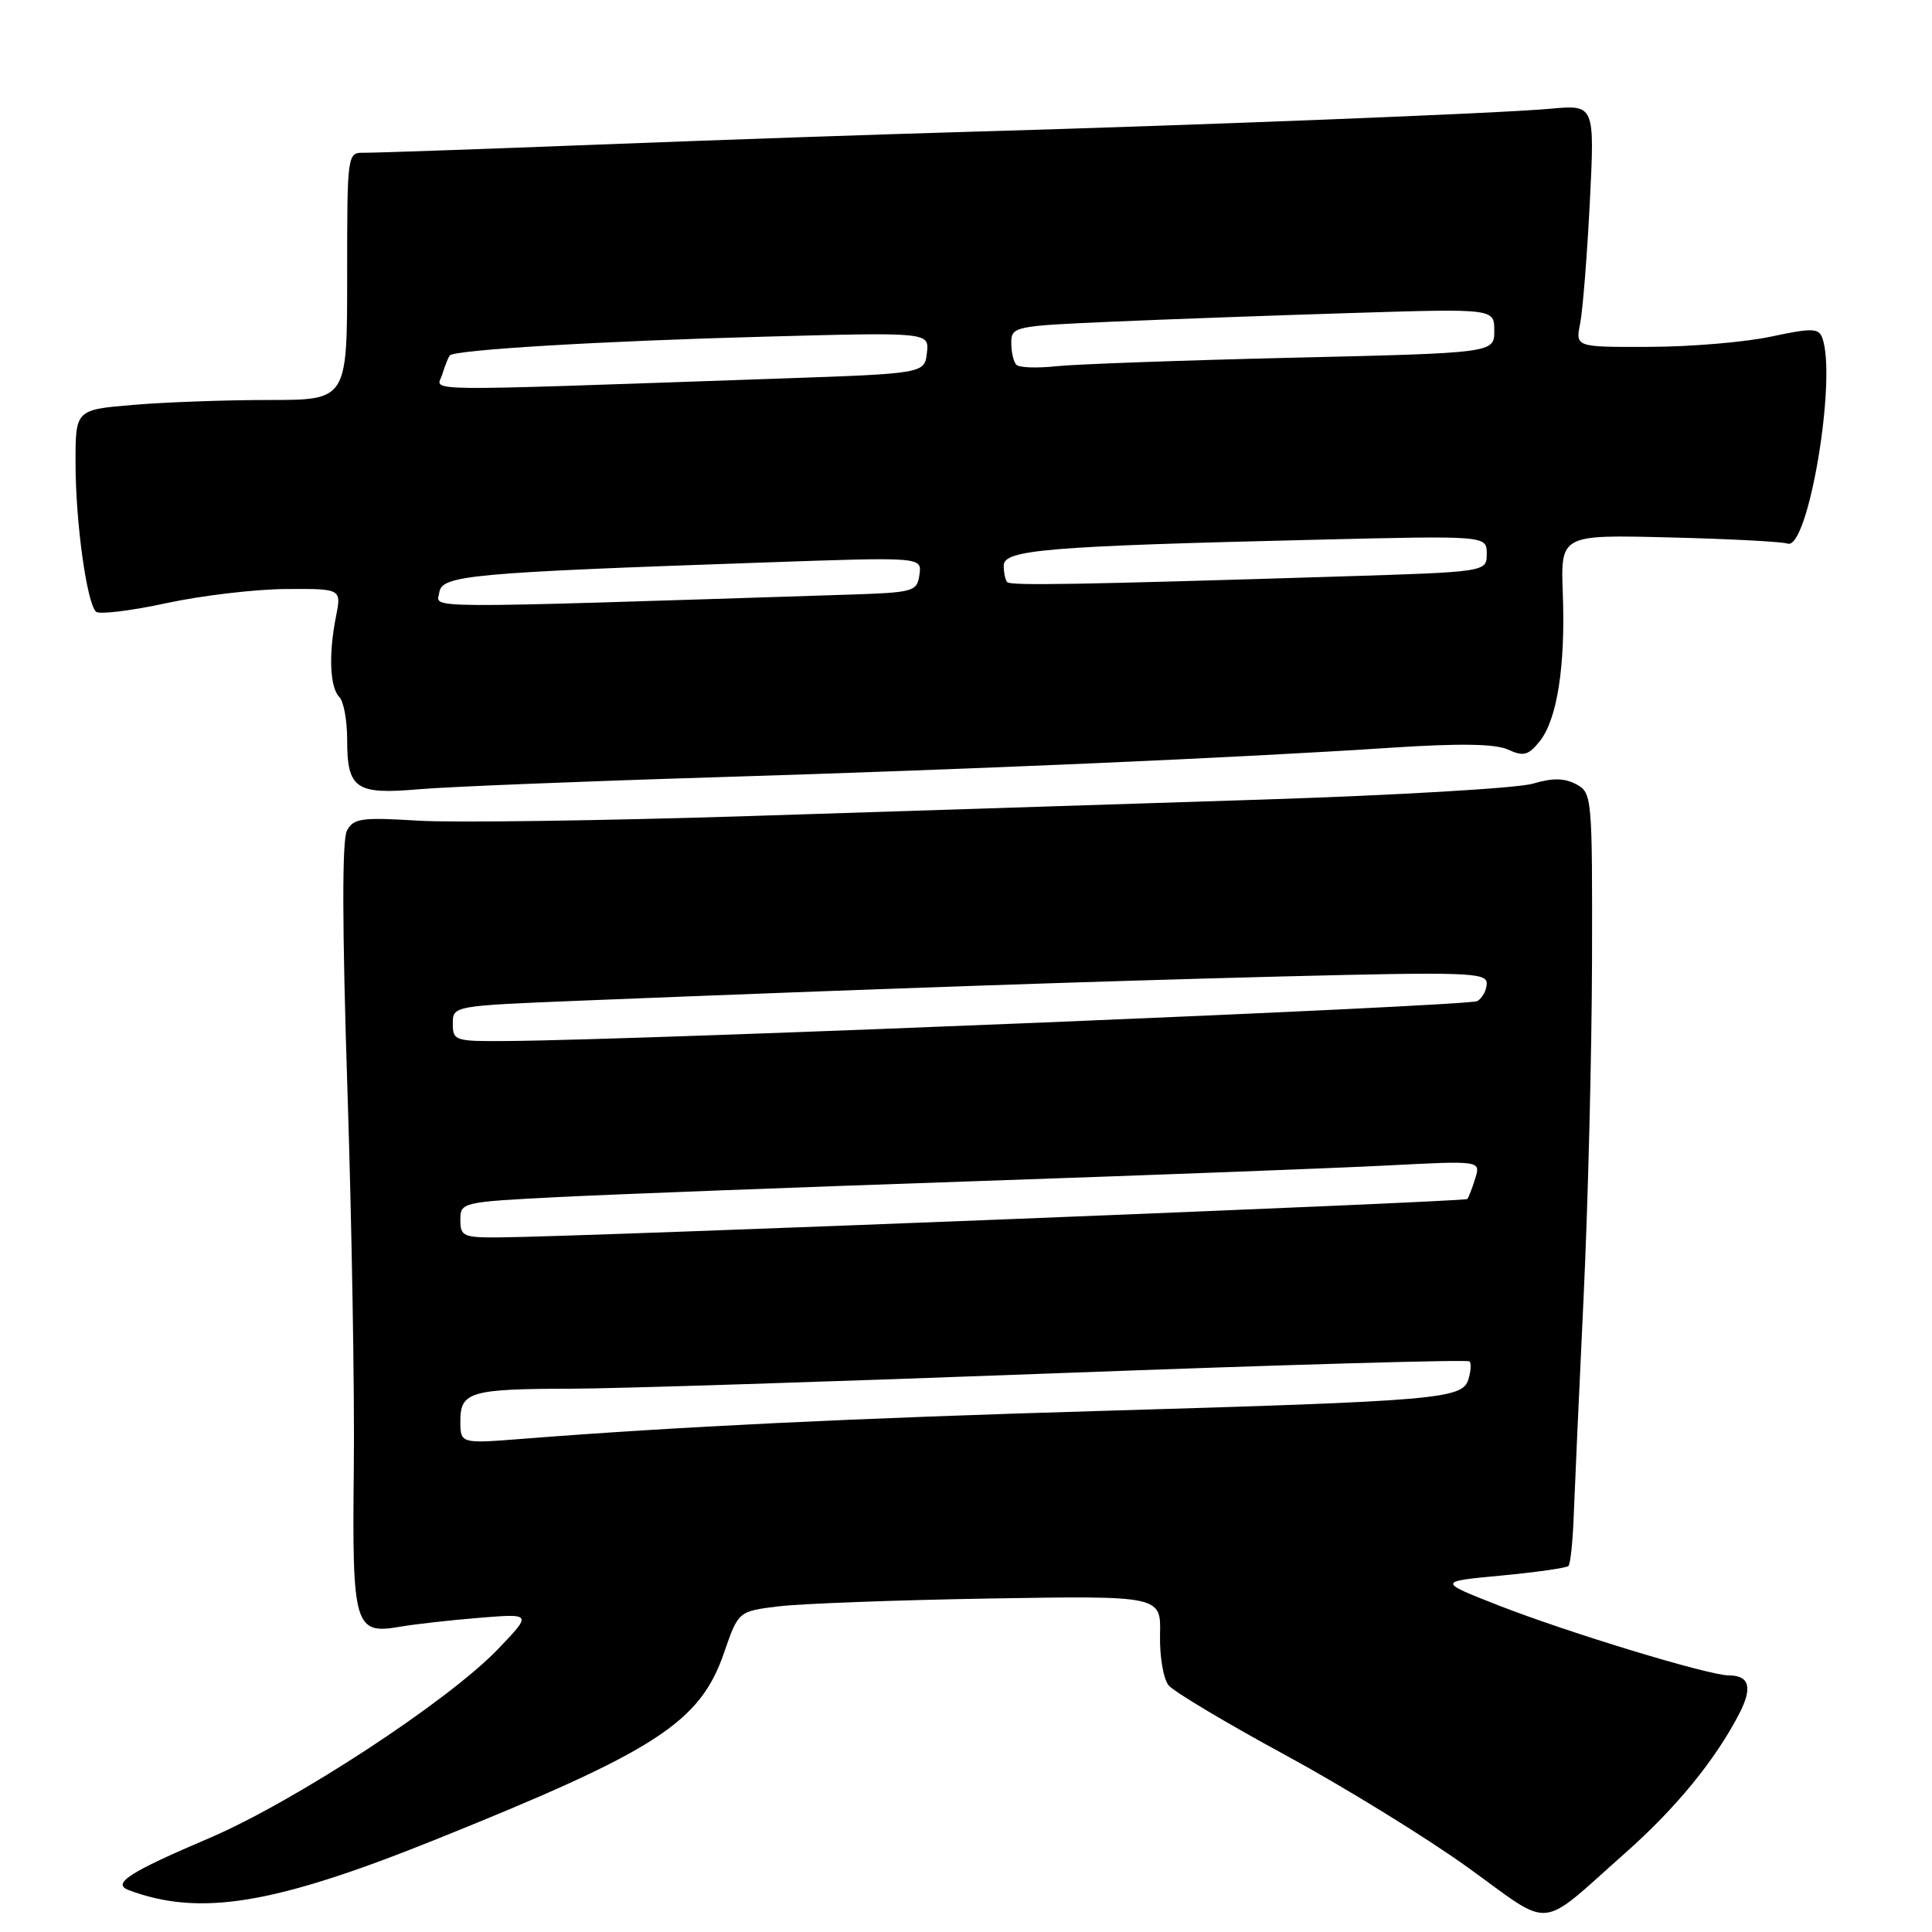 <?xml version="1.0" encoding="UTF-8" standalone="no"?>
<!DOCTYPE svg PUBLIC "-//W3C//DTD SVG 1.1//EN" "http://www.w3.org/Graphics/SVG/1.1/DTD/svg11.dtd" >
<svg xmlns="http://www.w3.org/2000/svg" xmlns:xlink="http://www.w3.org/1999/xlink" version="1.1" viewBox="0 0 256 256">
 <g >
 <path fill="currentColor"
d=" M 215.39 245.50 C 222.08 239.57 227.28 233.22 230.45 227.09 C 232.25 223.61 231.82 222.00 229.07 222.00 C 226.41 222.00 207.74 216.32 198.50 212.70 C 190.50 209.56 190.50 209.56 198.93 208.77 C 203.57 208.33 207.57 207.76 207.83 207.50 C 208.09 207.24 208.41 204.21 208.53 200.76 C 208.66 197.32 209.24 184.38 209.83 172.00 C 210.42 159.62 210.92 139.50 210.95 127.29 C 211.00 105.57 210.95 105.04 208.86 103.92 C 207.29 103.09 205.73 103.06 203.11 103.84 C 201.12 104.43 185.10 105.37 167.50 105.94 C 149.90 106.51 119.36 107.49 99.64 108.12 C 79.92 108.75 60.00 109.03 55.37 108.74 C 47.90 108.28 46.84 108.43 45.97 110.07 C 45.31 111.28 45.34 122.89 46.03 144.21 C 46.61 161.97 47.00 184.69 46.88 194.70 C 46.65 215.47 46.98 216.59 52.94 215.56 C 54.90 215.22 59.65 214.68 63.50 214.37 C 70.50 213.80 70.50 213.80 66.00 218.50 C 59.38 225.42 38.99 238.76 27.66 243.59 C 17.05 248.11 14.76 249.60 17.08 250.46 C 26.48 253.97 36.29 252.36 57.50 243.84 C 86.98 231.99 92.74 228.26 95.94 219.00 C 97.84 213.50 97.84 213.50 103.17 212.85 C 106.10 212.49 118.70 212.02 131.17 211.81 C 153.84 211.44 153.84 211.44 153.71 216.62 C 153.65 219.51 154.15 222.48 154.86 223.33 C 155.55 224.16 162.51 228.32 170.31 232.55 C 178.11 236.79 189.00 243.49 194.50 247.45 C 205.93 255.68 203.65 255.89 215.39 245.50 Z  M 94.50 103.00 C 129.34 101.93 164.11 100.41 184.45 99.07 C 193.46 98.48 198.13 98.56 199.81 99.32 C 201.87 100.26 202.50 100.10 204.00 98.25 C 206.32 95.38 207.44 88.31 207.08 78.67 C 206.79 70.85 206.79 70.85 221.14 71.21 C 229.04 71.40 236.11 71.77 236.86 72.03 C 239.60 72.97 243.46 49.96 241.44 44.72 C 240.97 43.47 240.03 43.46 234.69 44.60 C 231.29 45.33 224.06 45.95 218.62 45.96 C 208.75 46.00 208.75 46.00 209.38 42.86 C 209.72 41.13 210.30 33.90 210.66 26.79 C 211.31 13.87 211.31 13.87 205.41 14.41 C 199.01 15.01 158.06 16.62 127.50 17.49 C 117.05 17.79 95.45 18.53 79.50 19.15 C 63.55 19.77 49.49 20.26 48.25 20.24 C 46.01 20.21 46.00 20.26 46.00 36.61 C 46.00 53.00 46.00 53.00 35.65 53.00 C 29.96 53.00 21.86 53.29 17.65 53.65 C 10.00 54.29 10.00 54.29 10.01 61.40 C 10.01 69.17 11.50 79.94 12.73 81.06 C 13.15 81.44 17.32 80.94 22.00 79.93 C 26.68 78.92 33.82 78.07 37.88 78.05 C 45.26 78.00 45.26 78.00 44.51 81.75 C 43.52 86.73 43.71 91.11 44.97 92.37 C 45.54 92.94 46.00 95.47 46.00 98.00 C 46.00 104.53 47.12 105.31 55.50 104.58 C 59.35 104.25 76.90 103.54 94.50 103.00 Z  M 61.00 188.26 C 61.00 184.43 62.36 184.03 75.66 184.01 C 81.26 184.01 110.23 183.08 140.04 181.96 C 169.86 180.84 194.46 180.13 194.72 180.39 C 194.97 180.64 194.90 181.73 194.56 182.81 C 193.75 185.37 190.60 185.64 146.00 186.95 C 113.10 187.91 89.62 189.05 69.25 190.65 C 61.00 191.30 61.00 191.30 61.00 188.26 Z  M 61.00 161.64 C 61.00 159.32 61.20 159.27 73.75 158.63 C 80.76 158.27 105.62 157.32 129.00 156.52 C 152.38 155.72 177.06 154.78 183.85 154.43 C 196.20 153.79 196.20 153.79 195.48 156.14 C 195.08 157.44 194.60 158.67 194.42 158.88 C 194.09 159.24 77.08 163.88 66.25 163.96 C 61.39 164.00 61.00 163.83 61.00 161.64 Z  M 60.00 135.64 C 60.00 133.28 60.00 133.28 76.75 132.60 C 115.55 131.04 144.13 130.05 169.75 129.39 C 194.30 128.77 197.00 128.85 197.00 130.29 C 197.00 131.17 196.44 132.23 195.76 132.65 C 194.67 133.32 86.13 137.79 67.25 137.94 C 60.28 138.00 60.00 137.91 60.00 135.64 Z  M 58.21 78.50 C 58.54 76.23 62.19 75.89 101.33 74.53 C 122.17 73.80 122.17 73.80 121.83 76.15 C 121.52 78.39 121.09 78.51 112.50 78.79 C 54.17 80.66 57.90 80.68 58.21 78.50 Z  M 133.47 77.14 C 133.21 76.88 133.00 75.88 133.00 74.93 C 133.00 72.85 138.76 72.37 174.25 71.52 C 197.00 70.97 197.00 70.97 197.00 73.37 C 197.00 75.78 197.00 75.78 177.75 76.38 C 143.02 77.46 133.95 77.62 133.47 77.14 Z  M 58.61 49.59 C 58.96 48.44 59.41 47.32 59.60 47.10 C 60.28 46.35 79.61 45.19 101.32 44.61 C 123.13 44.02 123.13 44.02 122.82 46.76 C 122.50 49.50 122.50 49.50 103.00 50.17 C 53.90 51.87 57.89 51.93 58.61 49.59 Z  M 134.68 48.34 C 134.30 47.97 134.00 46.66 134.00 45.44 C 134.00 43.27 134.38 43.19 147.25 42.63 C 154.54 42.31 168.94 41.79 179.25 41.47 C 198.00 40.89 198.00 40.89 198.00 43.83 C 198.00 46.77 198.00 46.77 171.25 47.40 C 156.54 47.75 142.44 48.26 139.93 48.53 C 137.41 48.80 135.05 48.72 134.68 48.34 Z "/>
</g>
</svg>